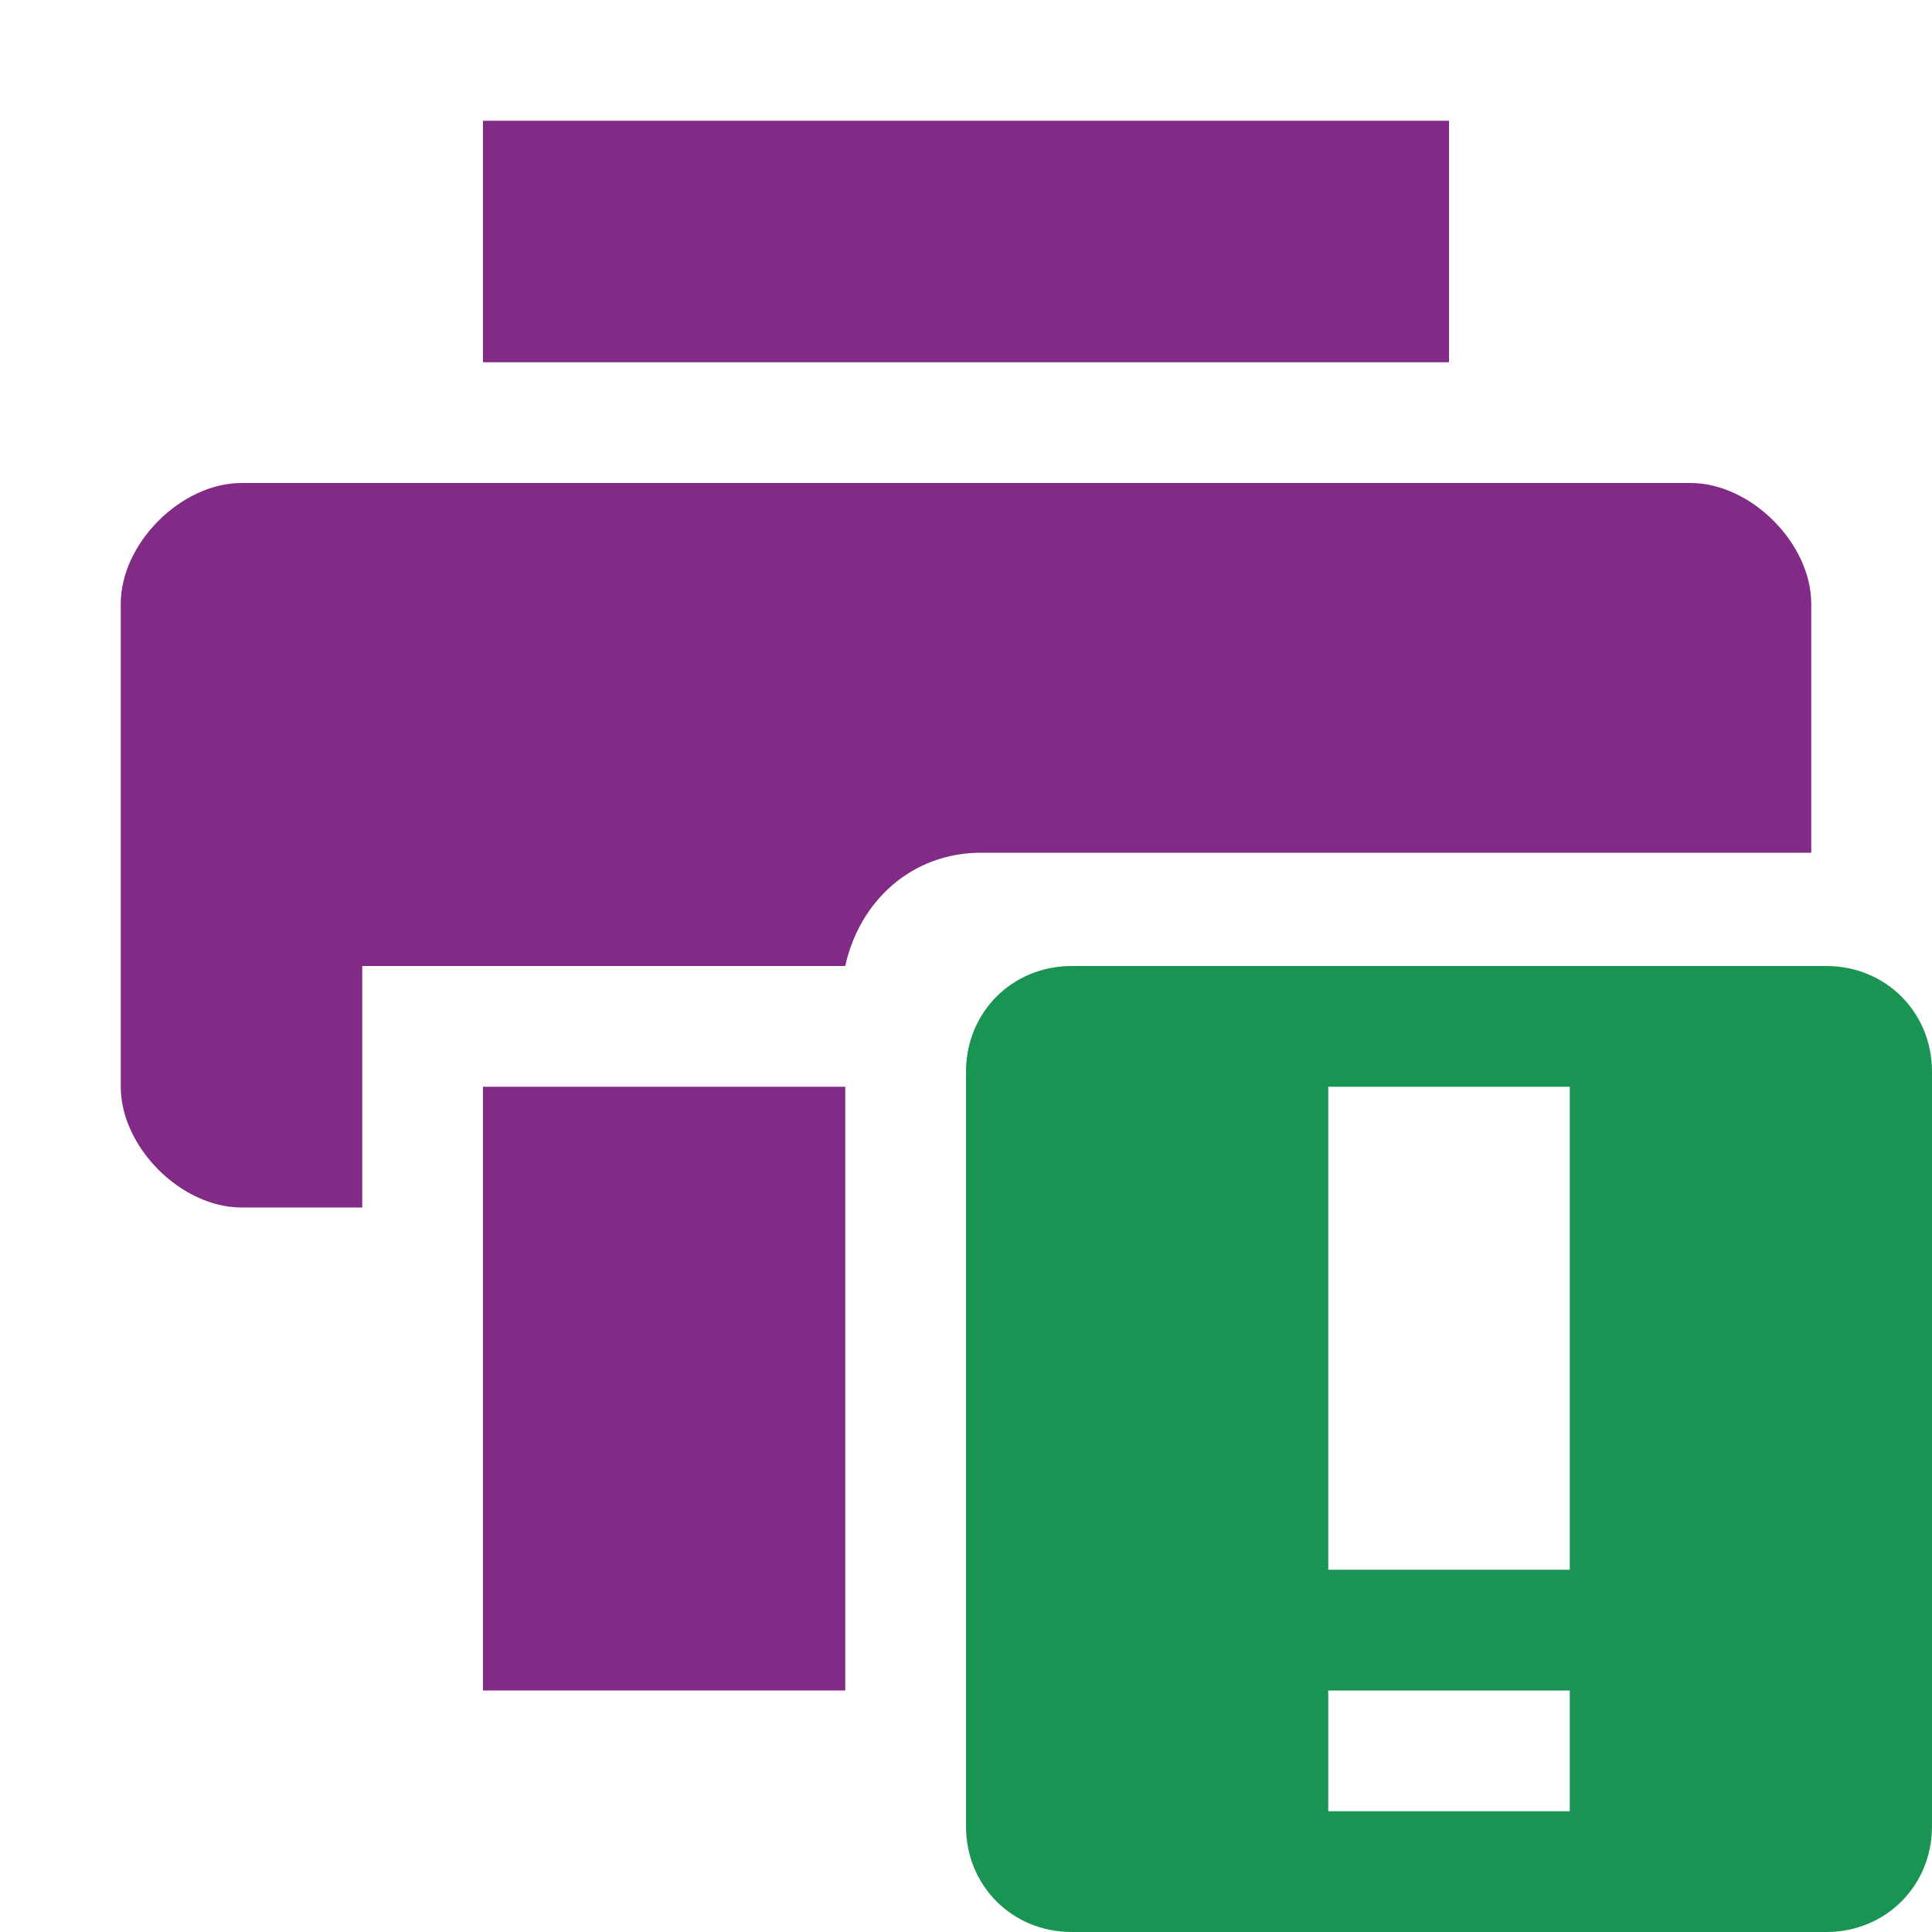 <?xml version="1.0" encoding="UTF-8" standalone="no"?>
<!-- Created with Inkscape (http://www.inkscape.org/) -->

<svg
   xmlns:dc="http://purl.org/dc/elements/1.1/"
   xmlns:cc="http://creativecommons.org/ns#"
   xmlns:rdf="http://www.w3.org/1999/02/22-rdf-syntax-ns#"
   xmlns:svg="http://www.w3.org/2000/svg"
   xmlns="http://www.w3.org/2000/svg"
   xmlns:sodipodi="http://sodipodi.sourceforge.net/DTD/sodipodi-0.dtd"
   xmlns:inkscape="http://www.inkscape.org/namespaces/inkscape"
   id="svg7384"
   sodipodi:docname="printer-warning-symbolic.svg"
   version="1.1"
   inkscape:version="0.92.1 r15371"
   height="16"
   width="16">
  <sodipodi:namedview
     inkscape:cy="-32.360692"
     pagecolor="#555753"
     borderopacity="1"
     showborder="false"
     inkscape:bbox-paths="false"
     guidetolerance="10"
     inkscape:window-width="1918"
     showguides="true"
     inkscape:snap-bbox="true"
     inkscape:pageshadow="2"
     inkscape:guide-bbox="true"
     inkscape:snap-nodes="false"
     bordercolor="#666666"
     objecttolerance="10"
     id="namedview88"
     showgrid="false"
     inkscape:window-maximized="1"
     inkscape:window-x="0"
     inkscape:snap-global="true"
     inkscape:window-y="26"
     gridtolerance="10"
     inkscape:window-height="1023"
     inkscape:snap-to-guides="true"
     inkscape:current-layer="layer9"
     inkscape:zoom="2.3486346"
     inkscape:cx="187.15568"
     inkscape:snap-grids="true"
     inkscape:pageopacity="0">
    <inkscape:grid
       spacingx="1"
       spacingy="1"
       id="grid4866"
       empspacing="2"
       enabled="true"
       type="xygrid"
       snapvisiblegridlinesonly="true"
       visible="true"
       originx="0"
       originy="0" />
  </sodipodi:namedview>
  <title
     id="title9167">Gnome Symbolic Icon Theme</title>
  <defs
     id="defs7386" />
  <g
     inkscape:label="status"
     transform="translate(-221,-257)"
     inkscape:groupmode="layer"
     id="layer9"
     style="display:inline">
    <path
       inkscape:connector-curvature="0"
       class="warning"
       d="m 229.875,265 c -0.492,0 -0.875,0.383 -0.875,0.875 l 0,6.25 c 0,0.492 0.383,0.875 0.875,0.875 l 6.25,0 c 0.492,0 0.875,-0.383 0.875,-0.875 l 0,-6.25 C 237,265.383 236.617,265 236.125,265 l -6.25,0 z m 2.125,1 2,0 0,4 -2,0 0,-4 z m 0,5 2,0 0,1 -2,0 0,-1 z"
       id="path10898"
       sodipodi:nodetypes="ccccccccccccccccccc"
       style="color:#bebebe;fill:#199453;fill-opacity:1;fill-rule:nonzero;stroke:none;stroke-width:2;marker:none;visibility:visible;display:inline;overflow:visible" />
    <path
       inkscape:connector-curvature="0"
       d="m 223,261 c -0.5,0 -1,0.5 -1,1 l 0,4 c 0,0.5 0.5,1 1,1 l 1,0 0,-2 4,0 c 0.118,-0.539 0.552,-0.938 1.125,-0.938 l 6.875,0 0,-2.062 c 0,-0.5 -0.5,-1 -1,-1 l -12,0 z"
       id="path3520-7-4"
       style="fill:#822b86;fill-opacity:1;stroke:none" />
    <path
       inkscape:connector-curvature="0"
       d="m 225,258 0,2 8,0 0,-2 -8,0 z"
       id="path4804-7-9"
       sodipodi:nodetypes="ccccc"
       style="fill:#822b86;fill-opacity:1;stroke:none" />
    <path
       inkscape:connector-curvature="0"
       d="m 225,266 0,5 3,0 0,-5 z"
       id="path4806-9-7"
       sodipodi:nodetypes="ccccc"
       style="fill:#822b86;fill-opacity:1;stroke:none" />
  </g>
  <g
     inkscape:label="devices"
     transform="translate(-221,-257)"
     inkscape:groupmode="layer"
     id="layer10" />
  <g
     inkscape:label="apps"
     transform="translate(-221,-257)"
     inkscape:groupmode="layer"
     id="layer11" />
  <g
     inkscape:label="actions"
     transform="translate(-221,-257)"
     inkscape:groupmode="layer"
     id="layer12" />
  <g
     inkscape:label="places"
     transform="translate(-221,-257)"
     inkscape:groupmode="layer"
     id="layer13" />
  <g
     inkscape:label="mimetypes"
     transform="translate(-221,-257)"
     inkscape:groupmode="layer"
     id="layer14" />
  <g
     inkscape:label="emblems"
     transform="translate(-221,-257)"
     inkscape:groupmode="layer"
     id="layer15" />
</svg>

